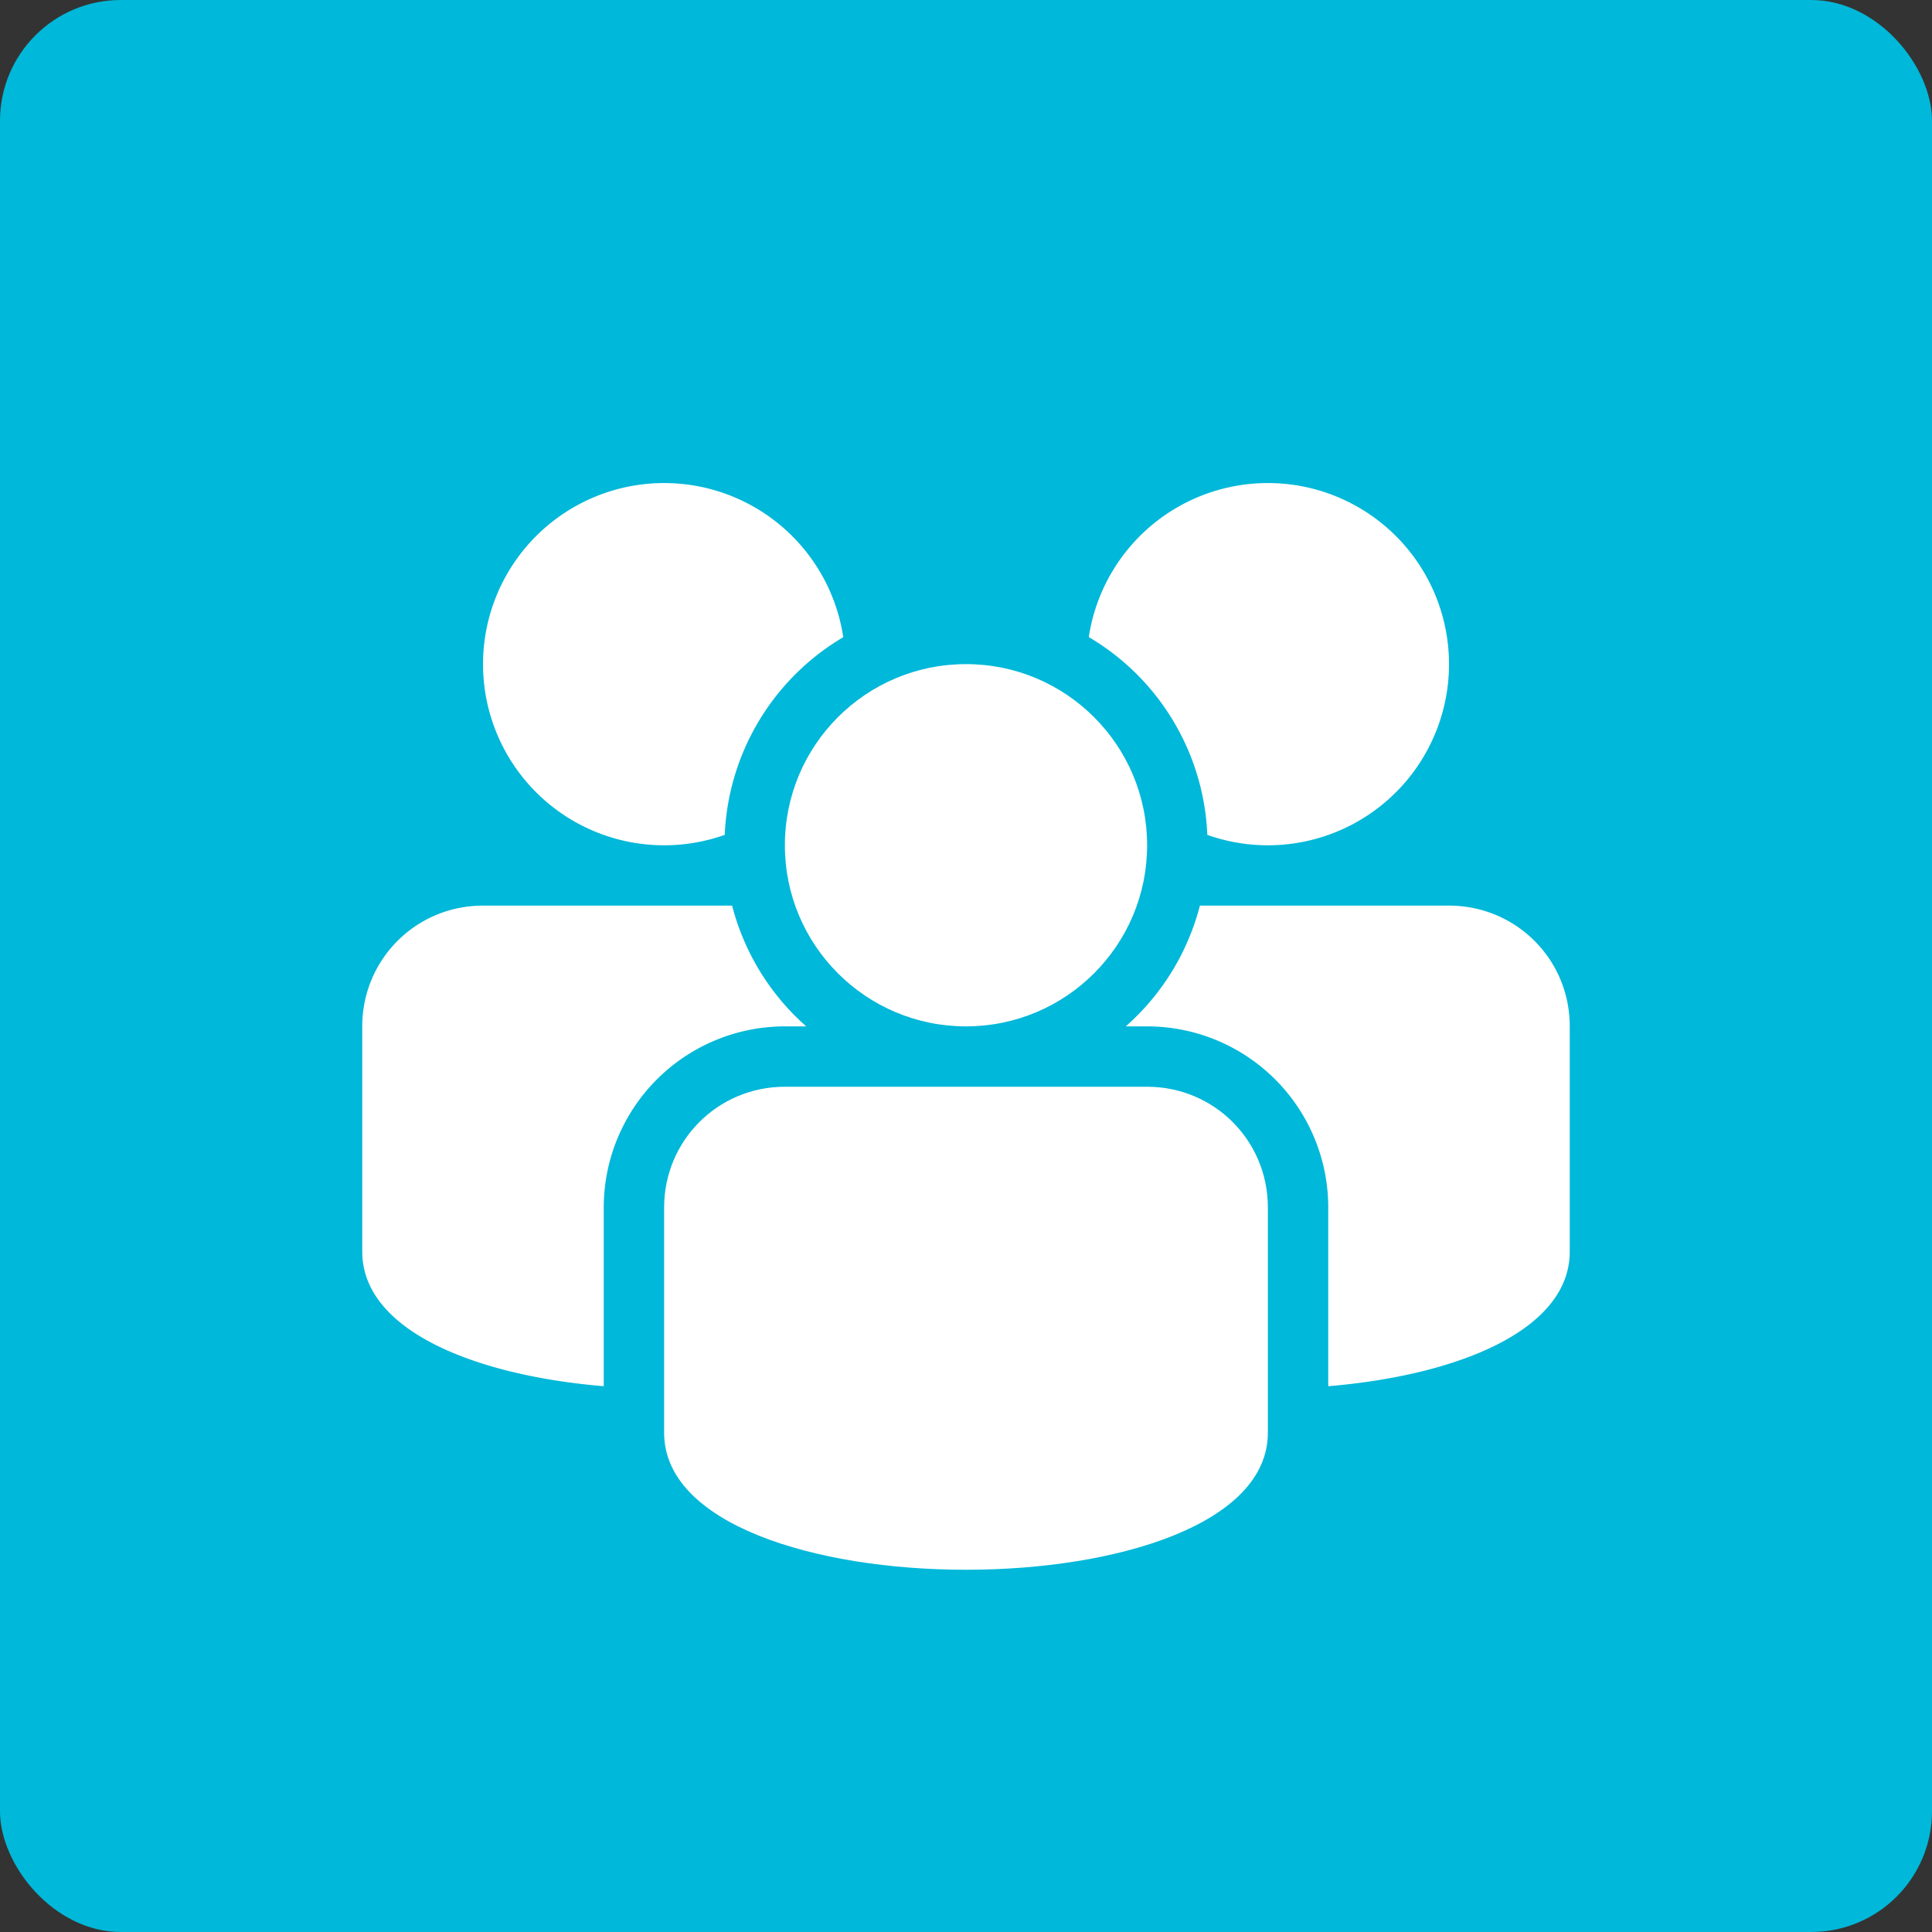 <svg width="32" height="32" xmlns="http://www.w3.org/2000/svg"><rect width="100%" height="100%" fill="#333333" stroke="none"/><g fill="none" fill-rule="evenodd"><rect width="32" height="32" rx="2" fill="#00B8D9"/><g transform="translate(6 8)" fill="#FFF"><path d="M6.126 7H2C.887 7 0 7.895 0 9v3.73c0 1.31 1.874 2.053 4 2.23v-2.964A3.002 3.002 0 0 1 7 9h.354a4 4 0 0 1-1.228-2zM13.874 7H18c1.105 0 2 .885 2 2v3.73c0 1.31-1.874 2.053-4 2.23v-2.964A3 3 0 0 0 13 9h-.354a4 4 0 0 0 1.228-2zM7.967 2.554a3 3 0 1 0-1.963 3.274 3.999 3.999 0 0 1 1.963-3.274zM13.997 5.828a3 3 0 1 0-1.963-3.276 3.994 3.994 0 0 1 1.963 3.276z"/><path d="M5 12c0-1.105.887-2 2-2h6c1.105 0 2 .885 2 2v3.73c0 3.027-10 3.027-10 0V12z"/><circle cx="10" cy="6" r="3"/></g></g></svg>